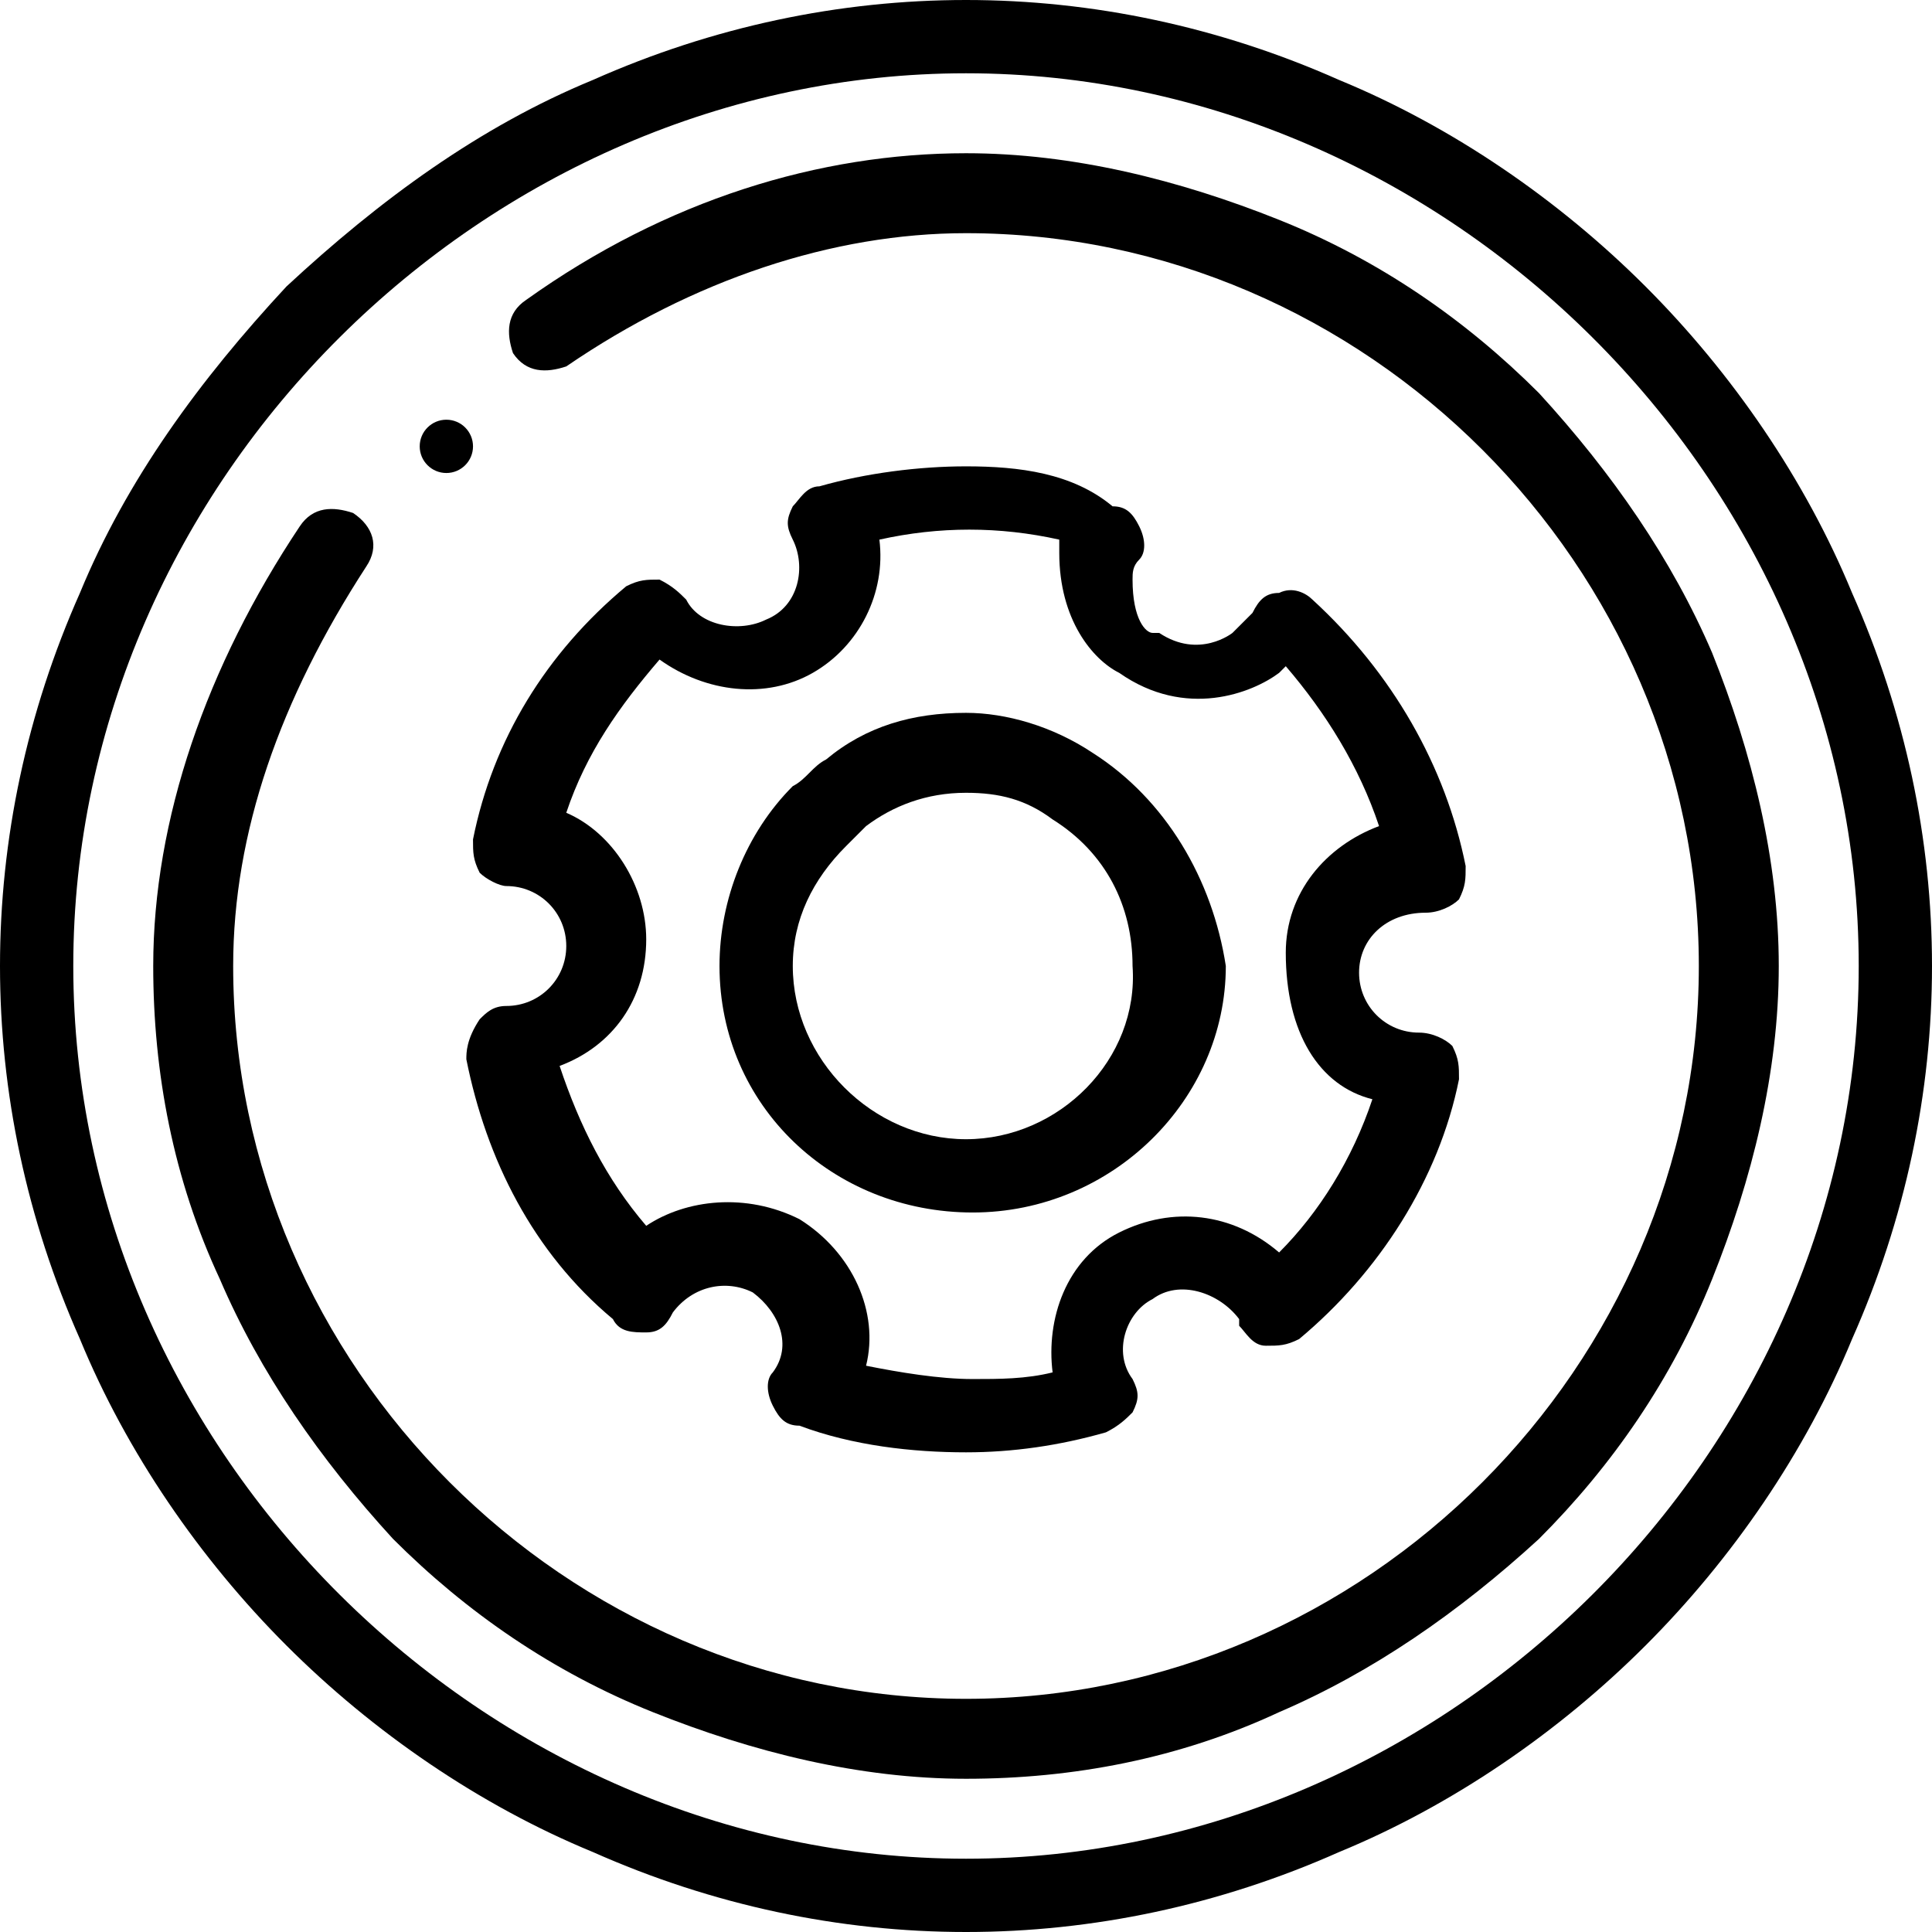 <?xml version="1.0" encoding="utf-8"?>
<!-- Generator: Adobe Illustrator 25.2.0, SVG Export Plug-In . SVG Version: 6.00 Build 0)  -->
<svg version="1.1" id="Capa_1" xmlns="http://www.w3.org/2000/svg" xmlns:xlink="http://www.w3.org/1999/xlink" x="0px" y="0px"
	 viewBox="0 0 29 29" style="enable-background:new 0 0 29 29;" xml:space="preserve">
<style type="text/css">
	.st0{enable-background:new    ;}
	.st1{clip-path:url(#SVGID_2_);}
	.st2{clip-path:url(#SVGID_4_);}
	.st3{clip-path:url(#SVGID_6_);}
	.st4{clip-path:url(#SVGID_8_);}
	.st5{clip-path:url(#SVGID_10_);}
	.st6{clip-path:url(#SVGID_12_);}
	.st7{clip-path:url(#SVGID_14_);}
	.st8{clip-path:url(#SVGID_16_);}
	.st9{clip-path:url(#SVGID_18_);}
	.st10{clip-path:url(#SVGID_20_);}
</style>
<g class="st0">
	<g>
		<defs>
			<path id="SVGID_1_" d="M16.4,11.3L16.4,11.3c-0.6-0.4-1.3-0.6-1.9-0.6c-0.8,0-1.5,0.2-2.1,0.7c-0.2,0.1-0.3,0.3-0.5,0.4
				c-0.7,0.7-1.1,1.7-1.1,2.7c0,2.1,1.7,3.7,3.8,3.7s3.8-1.7,3.8-3.7C18.2,13.2,17.5,12,16.4,11.3z M14.5,17.1
				c-1.4,0-2.6-1.2-2.6-2.6c0-0.7,0.3-1.3,0.8-1.8c0.1-0.1,0.2-0.2,0.3-0.3c0.4-0.3,0.9-0.5,1.5-0.5c0.5,0,0.9,0.1,1.3,0.4
				c0.8,0.5,1.2,1.3,1.2,2.2C17.1,15.9,15.9,17.1,14.5,17.1z"/>
		</defs>
		<clipPath id="SVGID_2_">
			<use xlink:href="#SVGID_1_"  style="overflow:visible;"/>
		</clipPath>
		<g class="st1">
			<g>
				<defs>
					<rect id="SVGID_3_" x="-617" y="-285" width="1263" height="1263"/>
				</defs>
				<clipPath id="SVGID_4_">
					<use xlink:href="#SVGID_3_"  style="overflow:visible;"/>
				</clipPath>
				<g class="st2">
					<path d="M5.8,5.8h17.5v17.5H5.8V5.8z"/>
				</g>
			</g>
		</g>
	</g>
	<g>
		<defs>
			<path id="SVGID_5_" d="M21.4,13.7L21.4,13.7c0.2,0,0.4-0.1,0.5-0.2C22,13.3,22,13.2,22,13c-0.3-1.5-1.1-2.9-2.3-4
				c-0.1-0.1-0.3-0.2-0.5-0.1c-0.2,0-0.3,0.1-0.4,0.3c-0.1,0.1-0.2,0.2-0.3,0.3c0,0,0,0,0,0c0,0-0.5,0.4-1.1,0c0,0,0,0-0.1,0
				c-0.1,0-0.3-0.2-0.3-0.8c0-0.1,0-0.2,0.1-0.3c0.1-0.1,0.1-0.3,0-0.5c-0.1-0.2-0.2-0.3-0.4-0.3C16.1,7.1,15.3,7,14.5,7
				c-0.7,0-1.5,0.1-2.2,0.3c-0.2,0-0.3,0.2-0.4,0.3c-0.1,0.2-0.1,0.3,0,0.5c0.2,0.4,0.1,1-0.4,1.2l0,0c-0.4,0.2-1,0.1-1.2-0.3
				c-0.1-0.1-0.2-0.2-0.4-0.3c-0.2,0-0.3,0-0.5,0.1c-1.2,1-2,2.3-2.3,3.8c0,0.2,0,0.3,0.1,0.5c0.1,0.1,0.3,0.2,0.4,0.2
				c0.5,0,0.9,0.4,0.9,0.9v0c0,0.5-0.4,0.9-0.9,0.9c-0.2,0-0.3,0.1-0.4,0.2C7,15.6,7,15.8,7,15.9c0.3,1.5,1,2.9,2.2,3.9
				C9.3,20,9.5,20,9.7,20c0.2,0,0.3-0.1,0.4-0.3c0.3-0.4,0.8-0.5,1.2-0.3l0,0c0.4,0.3,0.6,0.8,0.3,1.2l0,0c-0.1,0.1-0.1,0.3,0,0.5
				c0.1,0.2,0.2,0.3,0.4,0.3c0.8,0.3,1.7,0.4,2.5,0.4c0.7,0,1.4-0.1,2.1-0.3c0.2-0.1,0.3-0.2,0.4-0.3c0.1-0.2,0.1-0.3,0-0.5
				c-0.3-0.4-0.1-1,0.3-1.2l0,0c0.4-0.3,1-0.1,1.3,0.3l0,0.1c0.1,0.1,0.2,0.3,0.4,0.3c0.2,0,0.3,0,0.5-0.1c1.2-1,2.1-2.4,2.4-3.9
				c0-0.2,0-0.3-0.1-0.5c-0.1-0.1-0.3-0.2-0.5-0.2h0c-0.5,0-0.9-0.4-0.9-0.9v0C20.4,14.1,20.8,13.7,21.4,13.7z M20.6,16.5
				c-0.3,0.9-0.8,1.7-1.4,2.3c-0.7-0.6-1.6-0.7-2.4-0.3l0,0c-0.8,0.4-1.1,1.3-1,2.1c-0.4,0.1-0.8,0.1-1.2,0.1
				c-0.5,0-1.1-0.1-1.6-0.2c0.2-0.8-0.2-1.7-1-2.2l0,0c-0.8-0.4-1.7-0.3-2.3,0.1c-0.6-0.7-1-1.5-1.3-2.4c0.8-0.3,1.3-1,1.3-1.9v0
				c0-0.8-0.5-1.6-1.2-1.9c0.3-0.9,0.8-1.6,1.4-2.3c0.7,0.5,1.6,0.6,2.3,0.2l0,0c0.7-0.4,1.1-1.2,1-2c0.9-0.2,1.8-0.2,2.7,0
				c0,0.1,0,0.1,0,0.2c0,1,0.5,1.6,0.9,1.8c1,0.7,2,0.3,2.4,0c0,0,0.1-0.1,0.1-0.1c0.6,0.7,1.1,1.5,1.4,2.4c-0.8,0.3-1.4,1-1.4,1.9
				v0C19.3,15.5,19.8,16.3,20.6,16.5z"/>
		</defs>
		<clipPath id="SVGID_6_">
			<use xlink:href="#SVGID_5_"  style="overflow:visible;"/>
		</clipPath>
		<g class="st3">
			<g>
				<defs>
					<rect id="SVGID_7_" x="-617" y="-285" width="1263" height="1263"/>
				</defs>
				<clipPath id="SVGID_8_">
					<use xlink:href="#SVGID_7_"  style="overflow:visible;"/>
				</clipPath>
				<g class="st4">
					<path d="M2,2h25v25H2V2z"/>
				</g>
			</g>
		</g>
	</g>
	<g>
		<defs>
			<path id="SVGID_9_" d="M27.8,8.9c-0.7-1.7-1.8-3.3-3.1-4.6c-1.3-1.3-2.9-2.4-4.6-3.1C18.3,0.4,16.4,0,14.5,0s-3.8,0.4-5.6,1.2
				C7.2,1.9,5.7,3,4.3,4.3C3,5.7,1.9,7.2,1.2,8.9C0.4,10.7,0,12.6,0,14.5s0.4,3.8,1.2,5.6c0.7,1.7,1.8,3.3,3.1,4.6s2.9,2.4,4.6,3.1
				c1.8,0.8,3.7,1.2,5.6,1.2s3.8-0.4,5.6-1.2c1.7-0.7,3.3-1.8,4.6-3.1c1.3-1.3,2.4-2.9,3.1-4.6c0.8-1.8,1.2-3.7,1.2-5.6
				S28.6,10.7,27.8,8.9z M14.5,27.9c-7.2,0-13.4-6.1-13.4-13.4S7.3,1.1,14.5,1.1s13.4,6.1,13.4,13.4S21.7,27.9,14.5,27.9z"/>
		</defs>
		<clipPath id="SVGID_10_">
			<use xlink:href="#SVGID_9_"  style="overflow:visible;"/>
		</clipPath>
		<g class="st5">
			<g>
				<defs>
					<rect id="SVGID_11_" x="-617" y="-285" width="1263" height="1263"/>
				</defs>
				<clipPath id="SVGID_12_">
					<use xlink:href="#SVGID_11_"  style="overflow:visible;"/>
				</clipPath>
				<g class="st6">
					<path d="M-5-5h39v39H-5V-5z"/>
				</g>
			</g>
		</g>
	</g>
	<g>
		<defs>
			<path id="SVGID_13_" d="M25.7,9.8c-0.6-1.4-1.5-2.7-2.6-3.9c-1.1-1.1-2.4-2-3.9-2.6c-1.5-0.6-3.1-1-4.7-1c-2.2,0-4.5,0.7-6.6,2.2
				C7.6,4.7,7.6,5,7.7,5.3c0.2,0.3,0.5,0.3,0.8,0.2c1.9-1.3,4-2,6-2c6,0,11,5,11,11s-5,11-11,11s-11-5-11-11c0-2,0.7-4,2-6
				c0.2-0.3,0.1-0.6-0.2-0.8C5,7.6,4.7,7.6,4.5,7.9c-1.4,2.1-2.2,4.4-2.2,6.6c0,1.6,0.3,3.2,1,4.7c0.6,1.4,1.5,2.7,2.6,3.9
				c1.1,1.1,2.4,2,3.9,2.6c1.5,0.6,3.1,1,4.7,1s3.2-0.3,4.7-1c1.4-0.6,2.7-1.5,3.9-2.6c1.1-1.1,2-2.4,2.6-3.9c0.6-1.5,1-3.1,1-4.7
				S26.3,11.3,25.7,9.8z"/>
		</defs>
		<clipPath id="SVGID_14_">
			<use xlink:href="#SVGID_13_"  style="overflow:visible;"/>
		</clipPath>
		<g class="st7">
			<g>
				<defs>
					<rect id="SVGID_15_" x="-617" y="-285" width="1263" height="1263"/>
				</defs>
				<clipPath id="SVGID_16_">
					<use xlink:href="#SVGID_15_"  style="overflow:visible;"/>
				</clipPath>
				<g class="st8">
					<path d="M-2.6-2.6h34.3v34.3H-2.6V-2.6z"/>
				</g>
			</g>
		</g>
	</g>
	<g>
		<defs>
			<circle id="SVGID_17_" cx="6.7" cy="6.7" r="0.4"/>
		</defs>
		<clipPath id="SVGID_18_">
			<use xlink:href="#SVGID_17_"  style="overflow:visible;"/>
		</clipPath>
		<g class="st9">
			<g>
				<defs>
					<rect id="SVGID_19_" x="-617" y="-285" width="1263" height="1263"/>
				</defs>
				<clipPath id="SVGID_20_">
					<use xlink:href="#SVGID_19_"  style="overflow:visible;"/>
				</clipPath>
				<g class="st10">
					<path d="M1.3,1.3h10.8v10.8H1.3V1.3z"/>
				</g>
			</g>
		</g>
	</g>
</g>
</svg>
